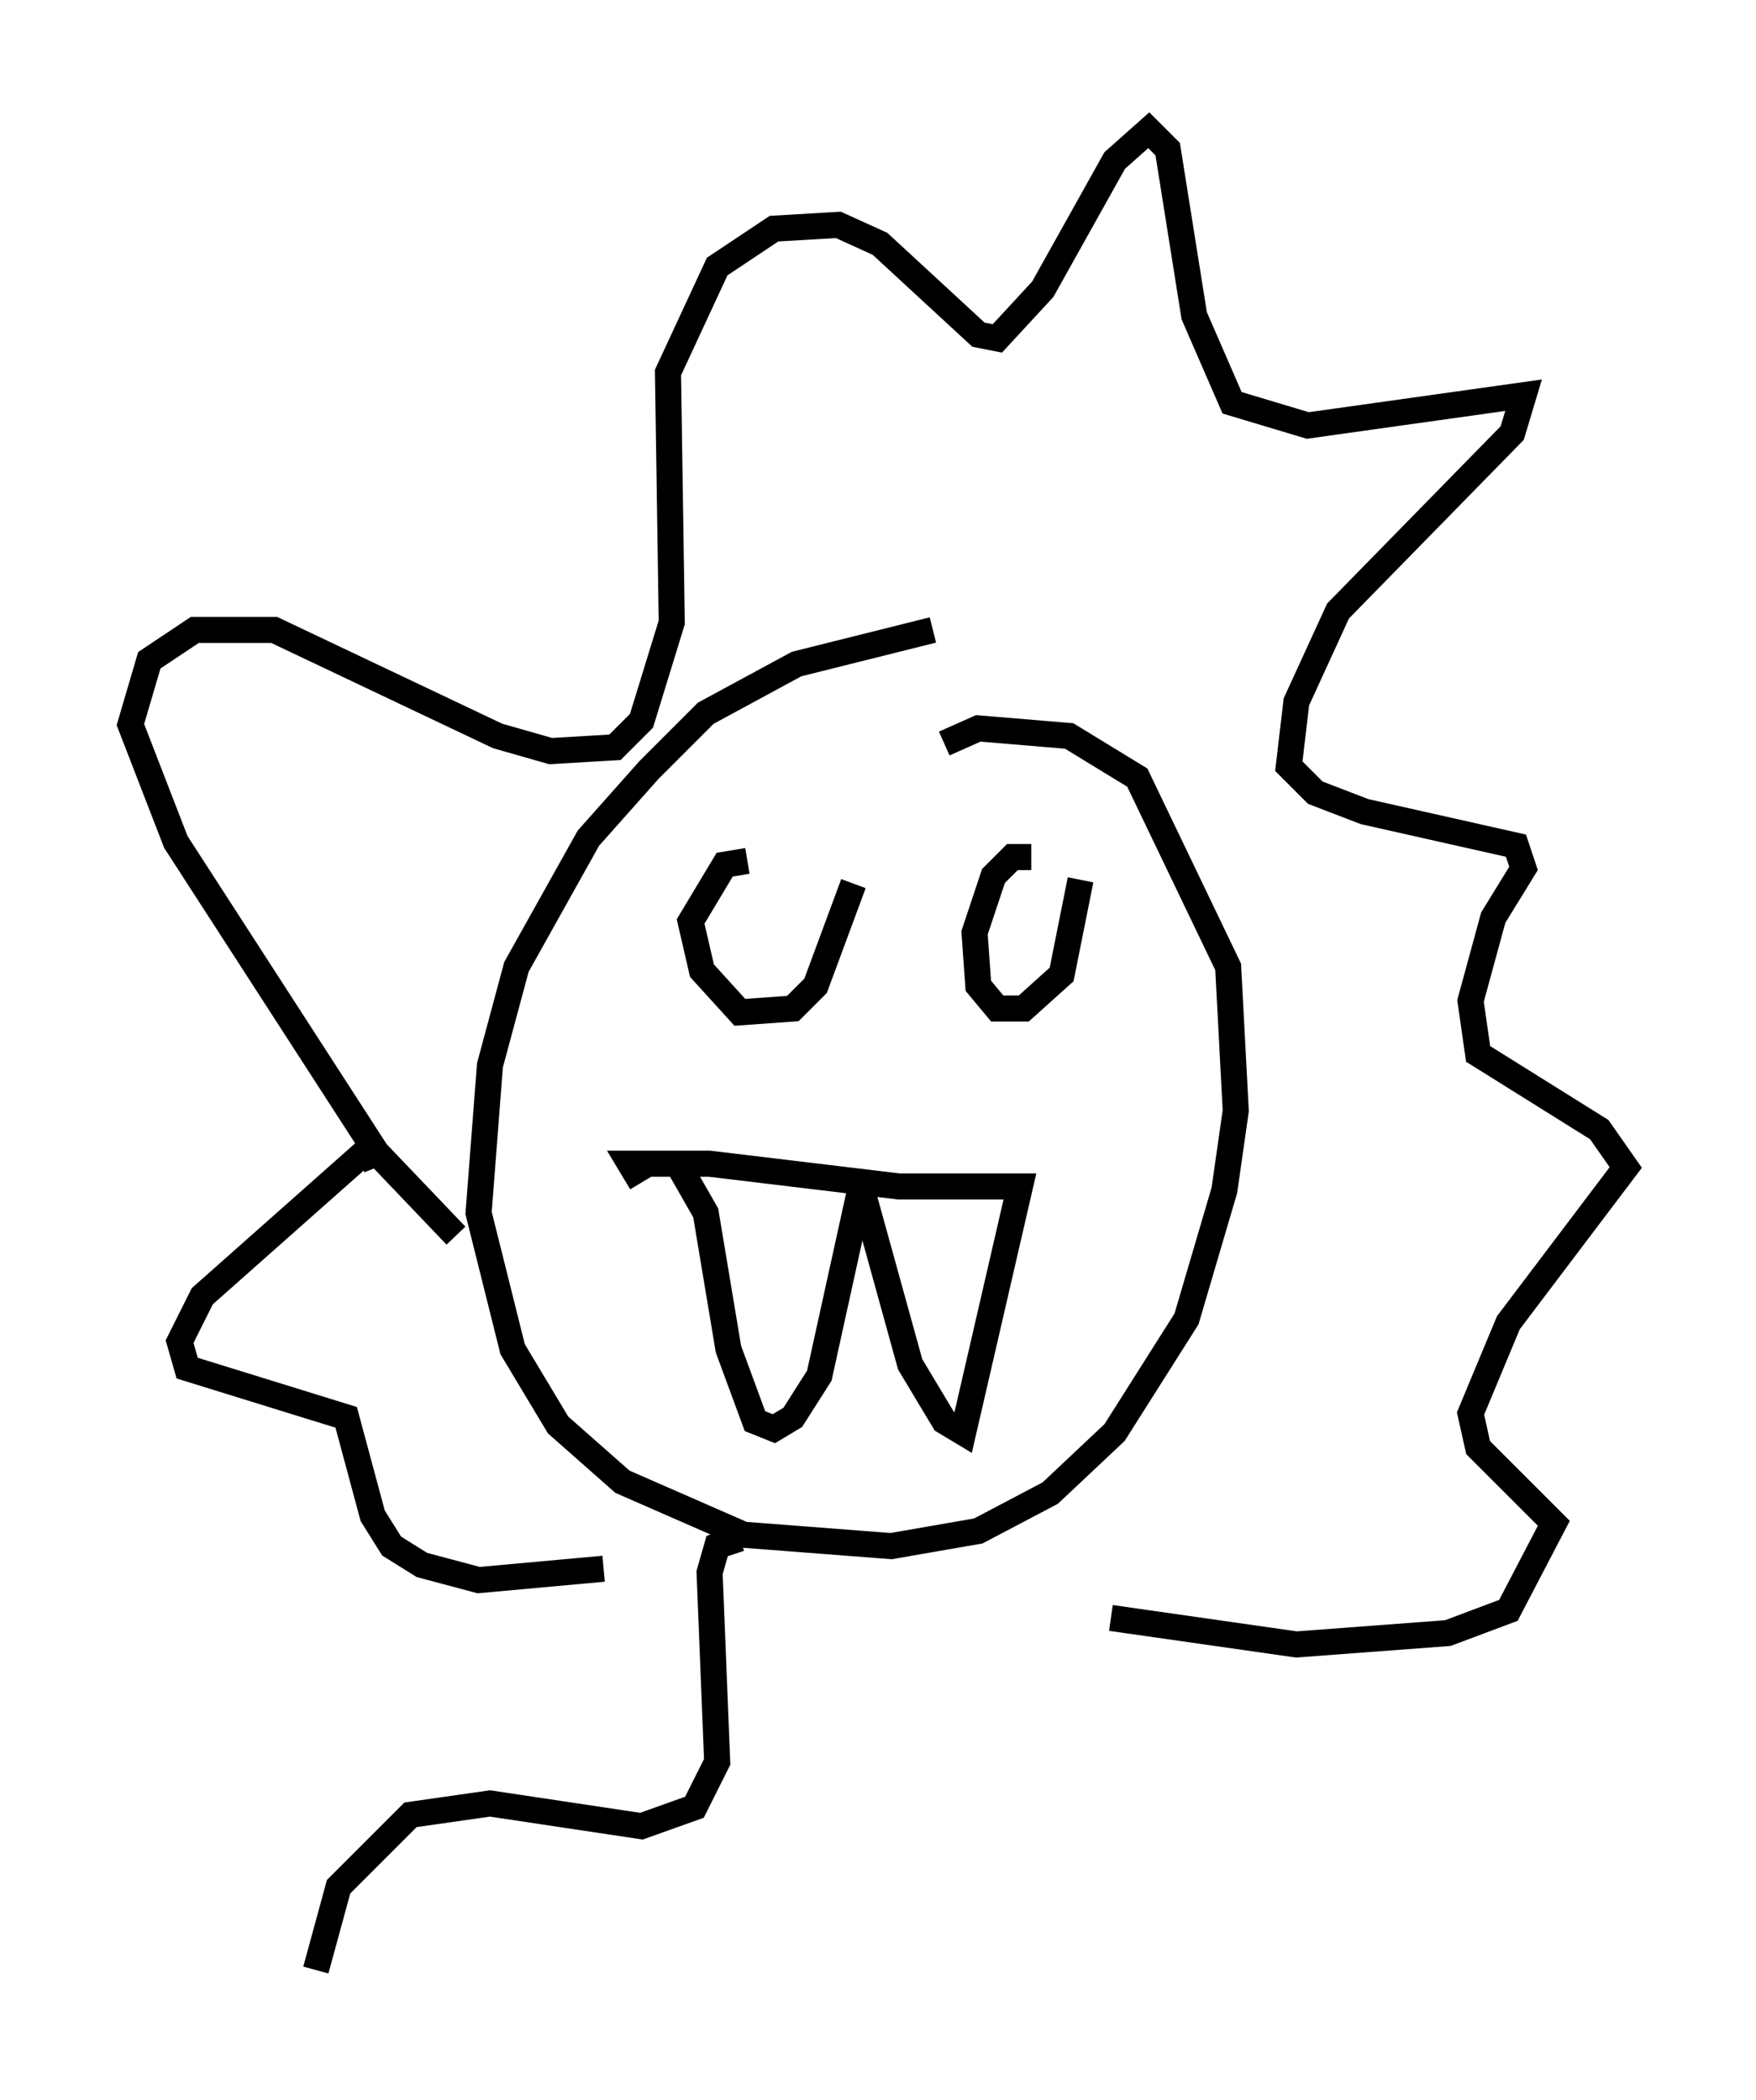 <?xml version="1.0" encoding="utf-8" ?>
<svg baseProfile="full" height="80.592" version="1.1" width="67.374" xmlns="http://www.w3.org/2000/svg" xmlns:ev="http://www.w3.org/2001/xml-events" xmlns:xlink="http://www.w3.org/1999/xlink"><defs /><rect fill="white" height="80.592" width="67.374" x="0" y="0" /><path d="M40.151, 24.173 m-4.358, 0.0 l-5.229, 1.307 -3.486, 1.888 l-2.179, 2.179 -2.324, 2.615 l-2.76, 4.939 -1.017, 3.777 l-0.436, 5.665 1.307, 5.229 l1.743, 2.905 2.469, 2.179 l4.648, 2.034 5.665, 0.436 l3.341, -0.581 2.76, -1.453 l2.469, -2.324 2.76, -4.358 l1.453, -4.939 0.436, -3.05 l-0.291, -5.52 -3.486, -7.263 l-2.615, -1.598 -3.486, -0.291 l-1.307, 0.581 m-11.62, 16.849 l-0.436, -0.726 3.05, 0.0 l7.263, 0.872 4.648, 0.0 l-2.179, 9.441 -0.726, -0.436 l-1.307, -2.179 -1.888, -6.827 l-1.598, 7.263 -1.017, 1.598 l-0.726, 0.436 -0.726, -0.291 l-1.017, -2.76 -0.872, -5.229 l-1.162, -2.034 m13.654, -11.62 l-0.726, 0.0 -0.726, 0.726 l-0.726, 2.179 0.145, 2.034 l0.726, 0.872 1.017, 0.0 l1.453, -1.307 0.726, -3.631 m-12.782, -0.726 l-0.872, 0.145 -1.307, 2.179 l0.436, 1.888 1.453, 1.598 l2.034, -0.145 0.872, -0.872 l1.453, -3.922 m-15.251, 13.508 l-3.05, -3.196 -7.698, -11.911 l-1.743, -4.503 0.726, -2.469 l1.743, -1.162 3.05, 0.0 l8.57, 4.067 2.034, 0.581 l2.469, -0.145 1.017, -1.017 l1.162, -3.777 -0.145, -9.587 l1.888, -4.067 2.179, -1.453 l2.469, -0.145 1.598, 0.726 l3.777, 3.486 0.726, 0.145 l1.743, -1.888 2.76, -4.939 l1.307, -1.162 0.726, 0.726 l1.017, 6.391 1.453, 3.341 l2.905, 0.872 8.279, -1.162 l-0.436, 1.453 -6.682, 6.827 l-1.598, 3.486 -0.291, 2.469 l1.017, 1.017 1.888, 0.726 l5.81, 1.307 0.291, 0.872 l-1.162, 1.888 -0.872, 3.196 l0.291, 2.034 4.648, 2.905 l1.017, 1.453 -4.503, 5.955 l-1.453, 3.486 0.291, 1.307 l2.905, 2.905 -1.743, 3.341 l-2.324, 0.872 -5.81, 0.436 l-7.117, -1.017 m-28.179, -17.285 l-0.291, -0.726 -6.391, 5.665 l-0.872, 1.743 0.291, 1.017 l6.101, 1.888 1.017, 3.777 l0.726, 1.162 1.162, 0.726 l2.179, 0.581 4.793, -0.436 m5.229, -1.162 l-0.872, 0.291 -0.291, 1.017 l0.291, 7.263 -0.872, 1.743 l-2.034, 0.726 -5.81, -0.872 l-3.05, 0.436 -2.76, 2.76 l-0.872, 3.196 " fill="none" stroke="black" stroke-width="1" /></svg>